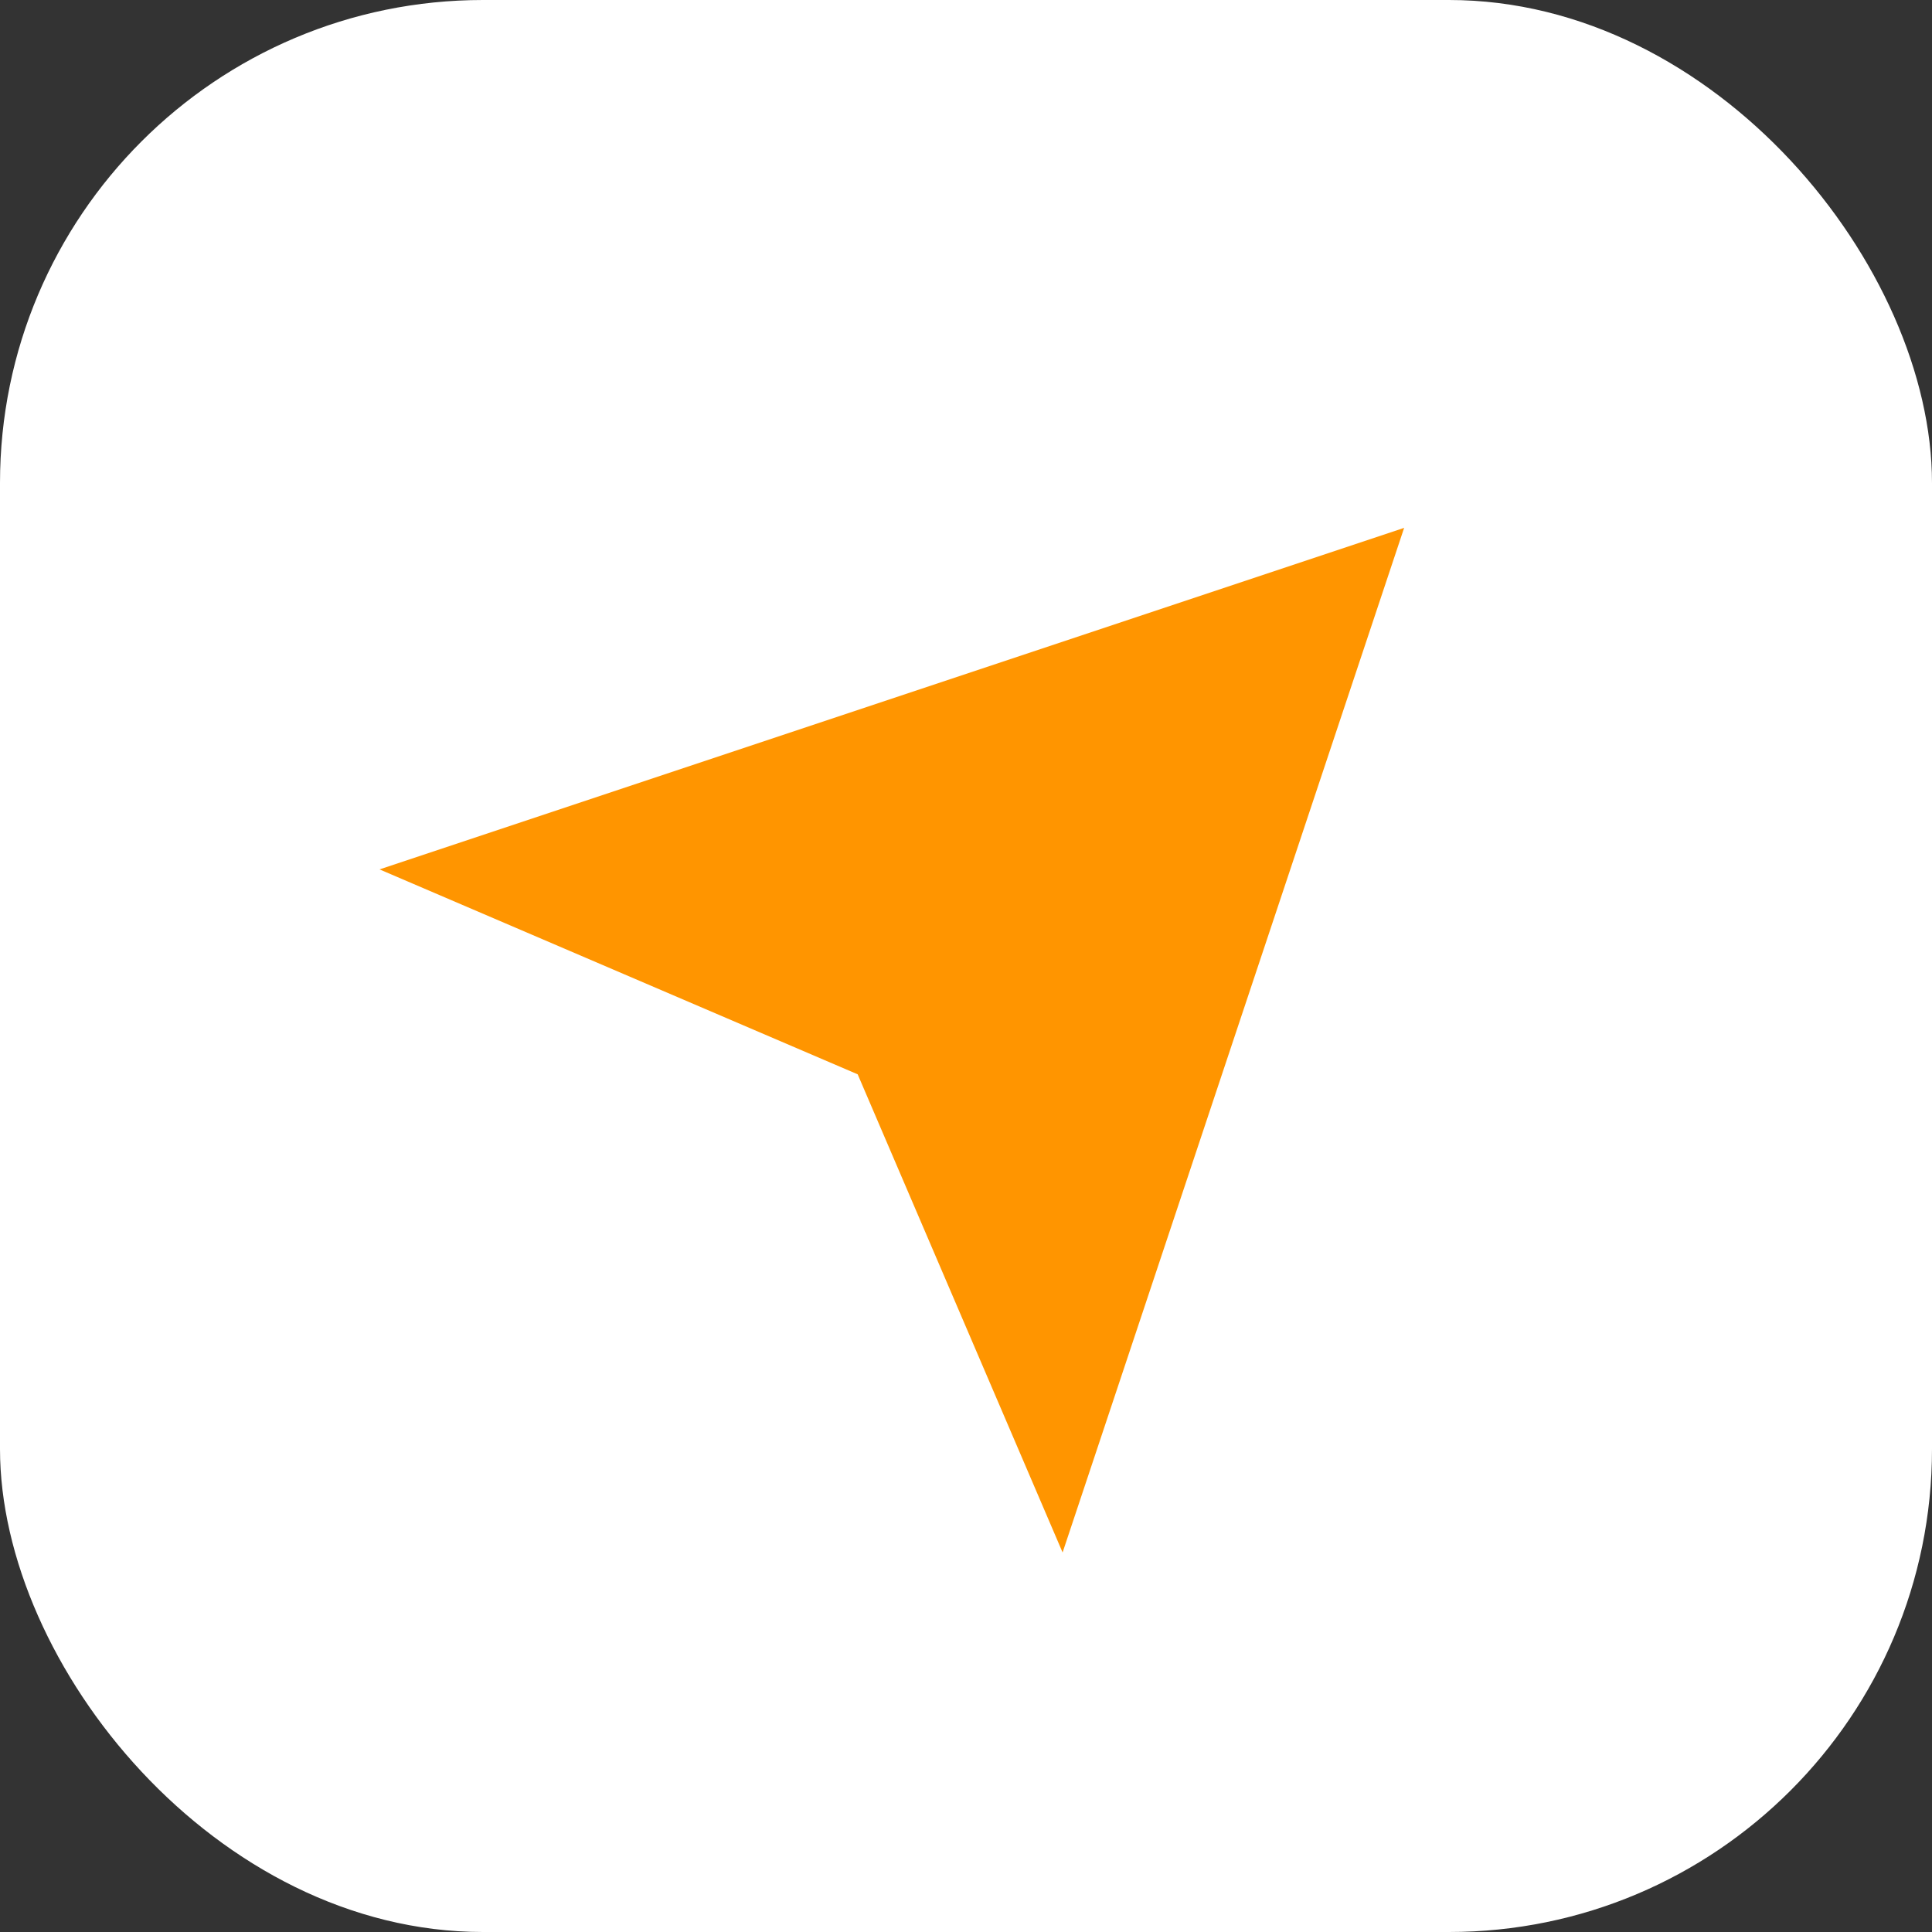 <?xml version="1.0" encoding="UTF-8"?>
<svg width="40px" height="40px" viewBox="0 0 40 40" version="1.1" xmlns="http://www.w3.org/2000/svg" xmlns:xlink="http://www.w3.org/1999/xlink">
    <rect x="0" y="0" width="40" height="40" fill="#333333" stroke="none"/>
    <!-- Generator: Sketch 63.1 (92452) - https://sketch.com -->
    <title>icon/map/gps</title>
    <desc>Created with Sketch.</desc>
    <g id="icon/map/gps" stroke="none" stroke-width="1" fill="none" fill-rule="evenodd">
        <rect id="Rectangle" fill="#FFFFFF" x="0" y="0" width="40" height="40" rx="10"></rect>
        <polygon id="Triangle" fill="#FF9500" transform="translate(22, 18) rotate(45) translate(-22, -18) " points="22 8 32 28 22 24 12 28"></polygon>
    </g>
</svg>